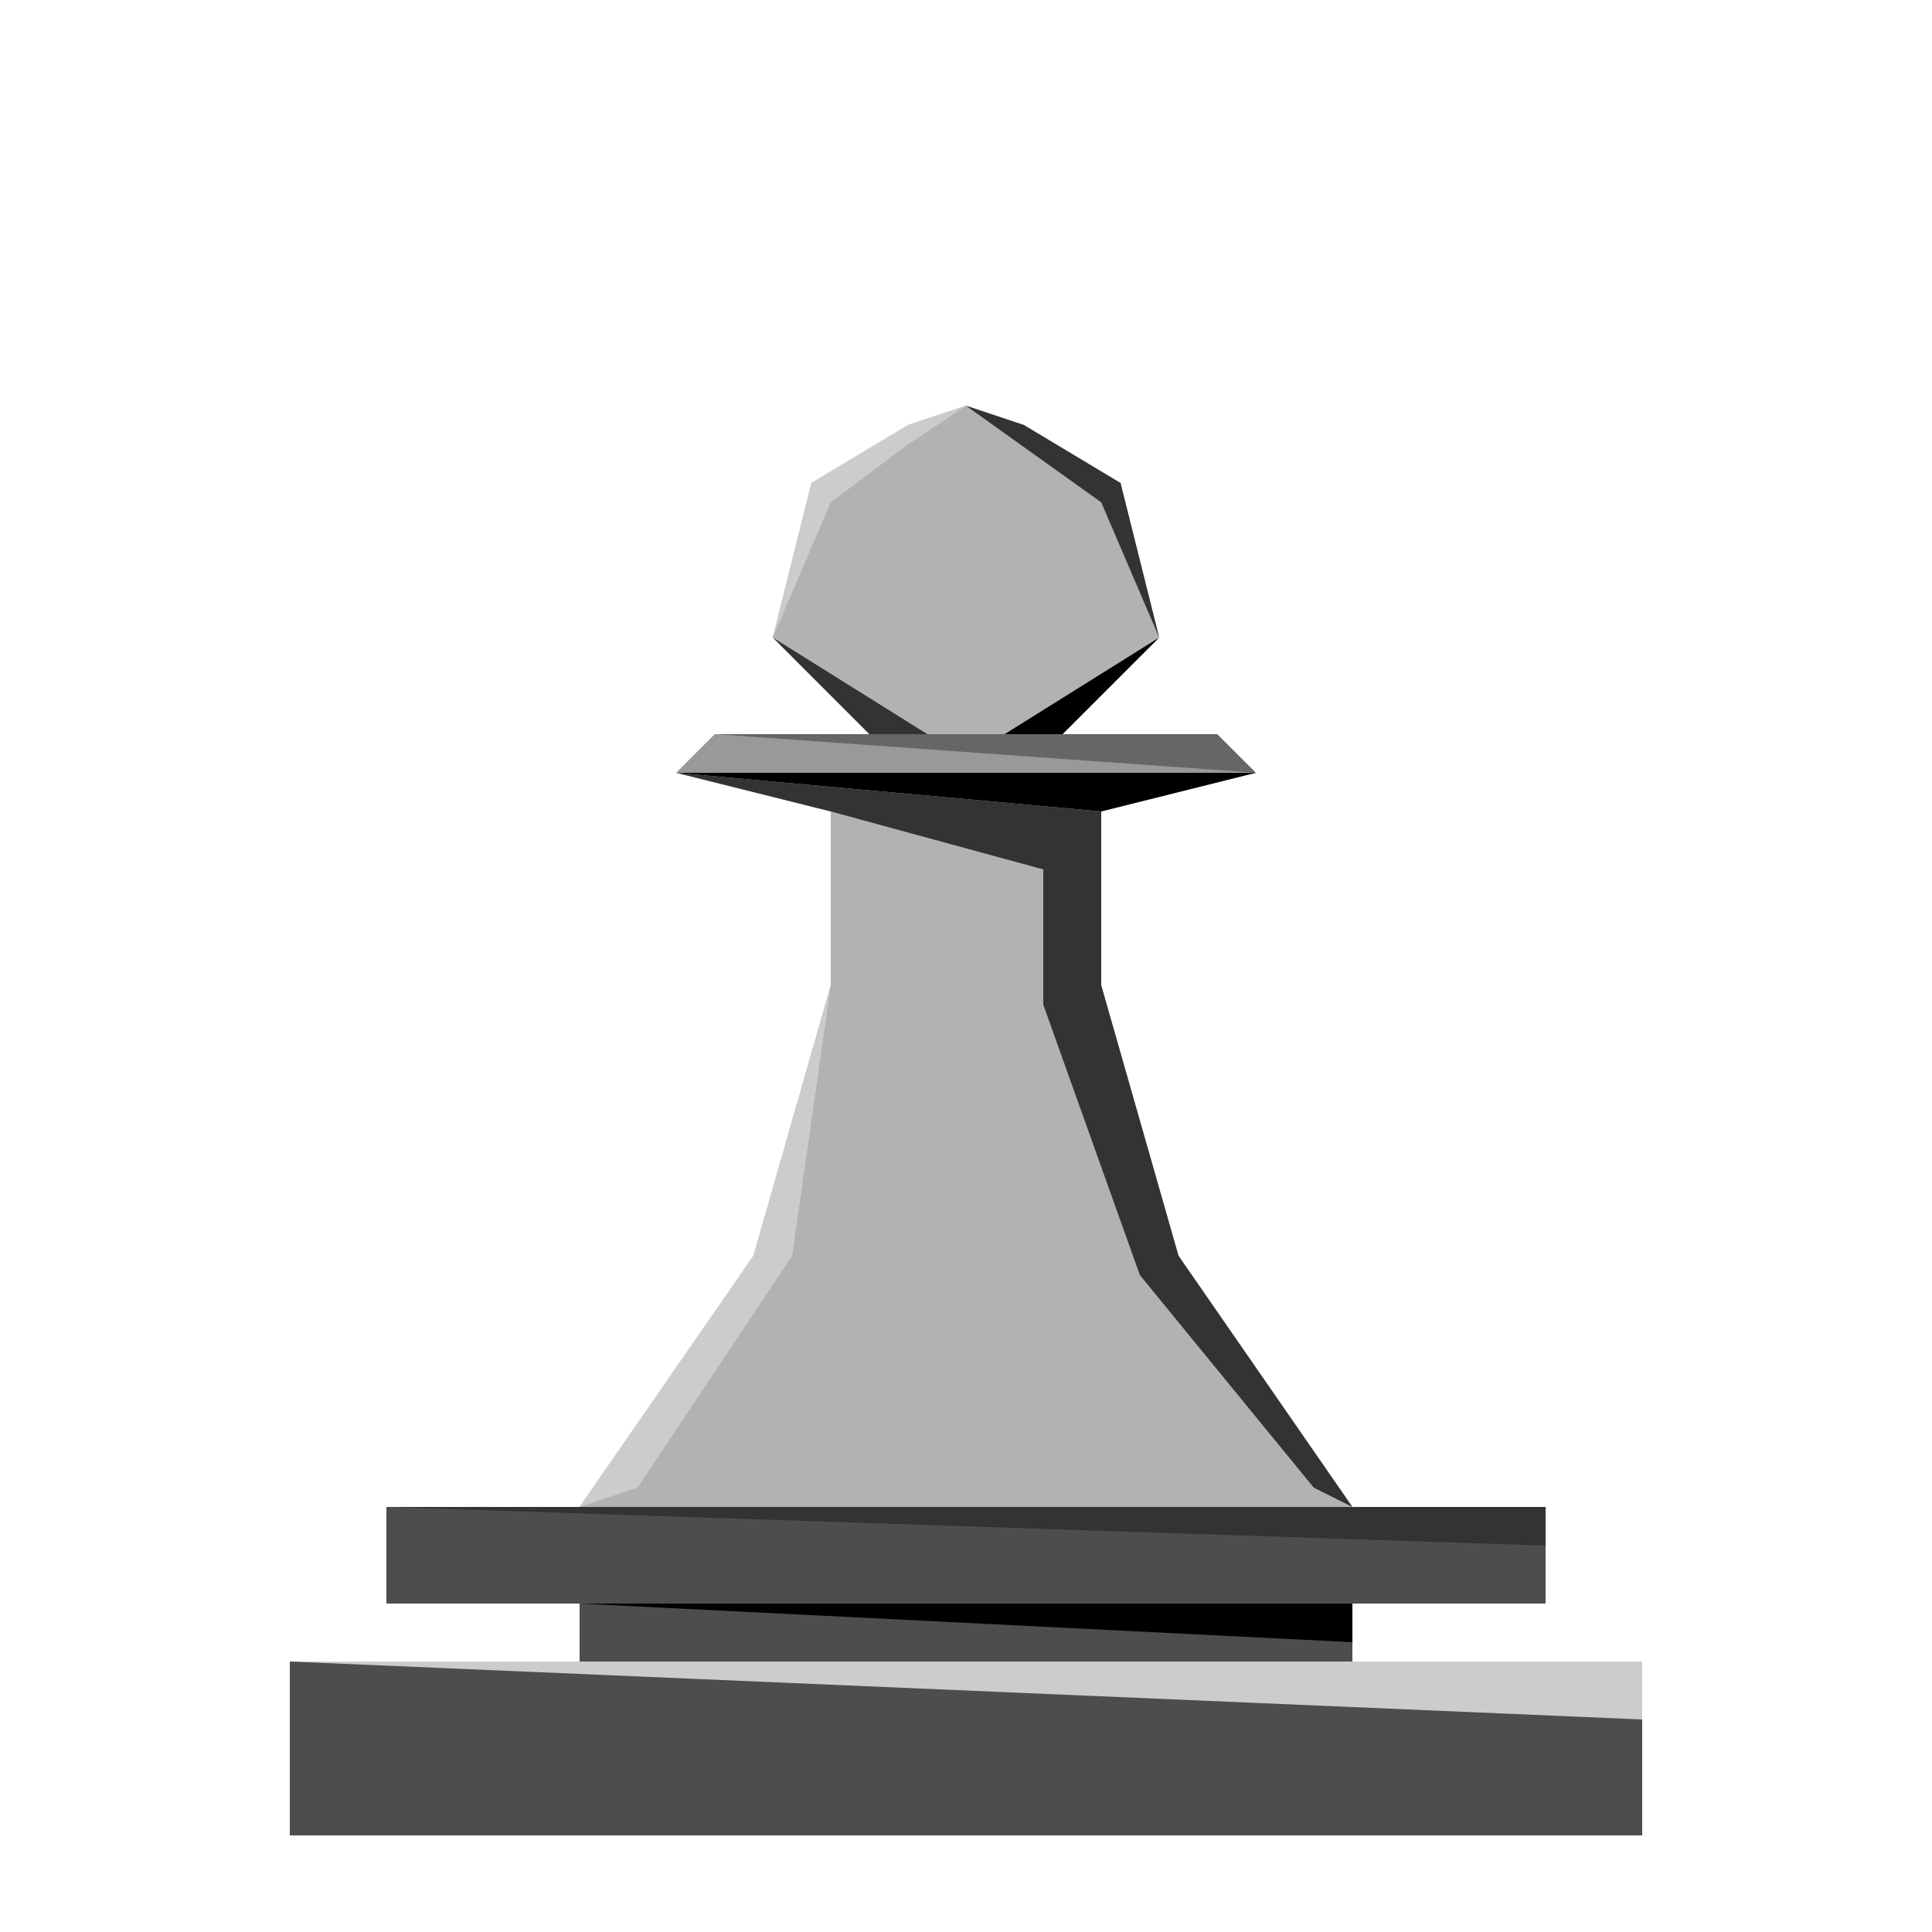 <?xml version="1.0" encoding="UTF-8"?><svg id="Bauer" xmlns="http://www.w3.org/2000/svg" viewBox="0 0 100 100"><defs><style>.cls-1{fill:#333;}.cls-2{fill:#4d4d4d;}.cls-3{fill:#ccc;}.cls-4{fill:#666;}.cls-5{fill:#999;}.cls-6{fill:#b2b2b2;}</style></defs><polygon class="cls-2" points="50 95 85 95 85 86 70 86 70 83 80 83 80 78 50 78 20 78 20 83 30 83 30 86 15 86 15 95 50 95"/><polygon points="30 83 70 83 70 85 30 83"/><polygon class="cls-3" points="15 86 85 86 85 89 15 86"/><polygon class="cls-1" points="20 78 80 78 80 80 20 78"/><polyline class="cls-6" points="50 38 37 38 35 40 43 42 43 51 39 65 30 78 70 78 61 65 57 51 57 42 65 40 63 38 55 38 55 38 50 38 45 38 40 33 42 25 47 22 50 21 53 22 58 25 60 33 55 38"/><polygon class="cls-5" points="37 38 65 40 35 40 37 38"/><polygon class="cls-4" points="63 38 37 38 65 40 63 38"/><polygon points="57 42 35 40 65 40 57 42"/><polygon class="cls-1" points="43 42 54 45 54 52 59 66 68 77 70 78 61 65 57 51 57 42 35 40 43 42"/><polygon class="cls-3" points="43 51 41 65 33 77 30 78 39 65 43 51"/><polygon class="cls-3" points="50 21 47 22 42 25 40 33 43 26 47 23 50 21"/><polygon class="cls-1" points="58 25 53 22 50 21 57 26 60 33 58 25"/><polygon class="cls-1" points="40 33 48 38 45 38 40 33"/><polygon points="60 33 55 38 52 38 60 33"/></svg>